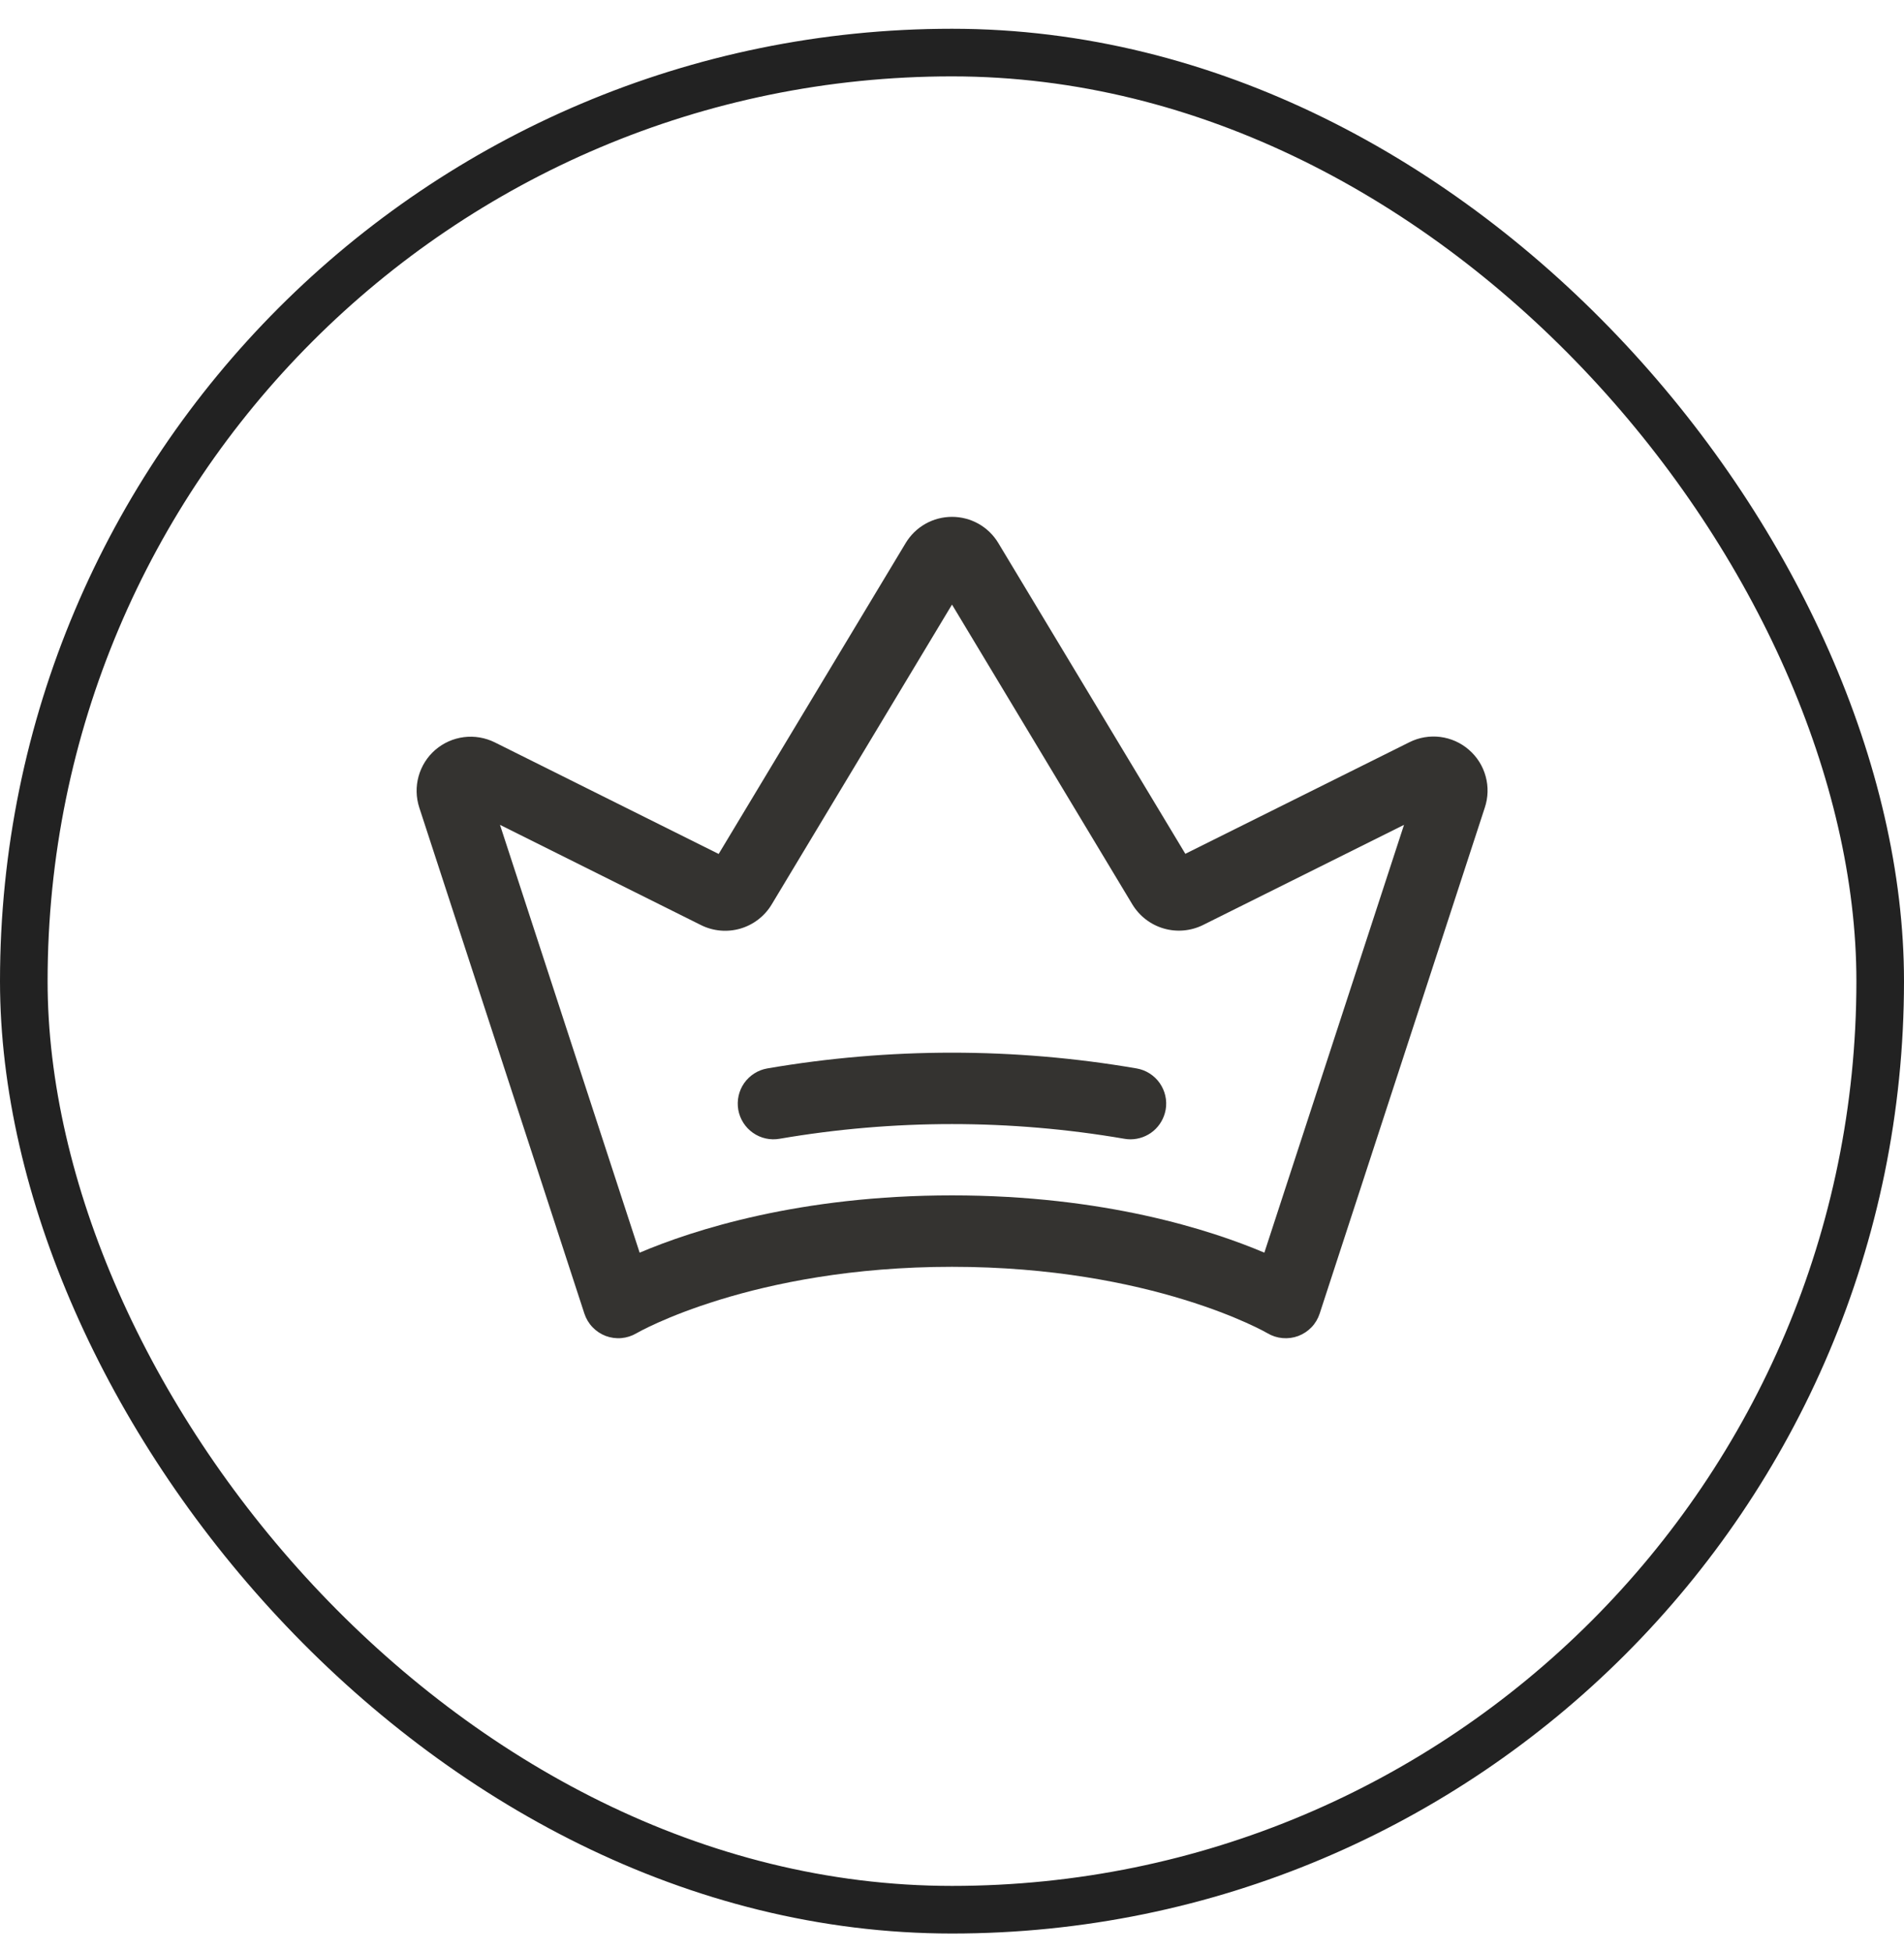 <svg width="40" height="41" viewBox="0 0 40 41" fill="none" xmlns="http://www.w3.org/2000/svg">
<rect x="0.5" y="1.104" width="39" height="39" rx="19.5" stroke="#222222"/>
<path d="M30.86 15.746C30.691 15.598 30.482 15.505 30.259 15.476C30.036 15.448 29.81 15.486 29.609 15.587L24.902 17.93L20.972 11.402C20.871 11.235 20.729 11.096 20.558 11C20.388 10.904 20.196 10.854 20 10.854C19.804 10.854 19.612 10.904 19.442 11C19.271 11.096 19.129 11.235 19.028 11.402L15.098 17.933L10.393 15.589C10.192 15.49 9.967 15.452 9.745 15.48C9.523 15.508 9.315 15.601 9.145 15.747C8.976 15.893 8.854 16.086 8.794 16.302C8.734 16.517 8.739 16.745 8.808 16.958L12.277 27.586C12.312 27.692 12.37 27.79 12.448 27.871C12.525 27.952 12.62 28.015 12.725 28.055C12.831 28.094 12.943 28.11 13.055 28.1C13.167 28.09 13.275 28.055 13.372 27.998C13.395 27.984 15.793 26.603 20 26.603C24.207 26.603 26.605 27.984 26.626 27.997C26.723 28.055 26.831 28.09 26.944 28.1C27.056 28.11 27.169 28.095 27.274 28.056C27.38 28.016 27.475 27.953 27.553 27.872C27.631 27.791 27.689 27.693 27.724 27.586L31.193 16.961C31.264 16.748 31.271 16.519 31.211 16.303C31.152 16.086 31.03 15.893 30.86 15.746ZM26.562 26.306C25.438 25.829 23.195 25.103 20 25.103C16.805 25.103 14.562 25.829 13.438 26.306L10.504 17.322L14.729 19.428C14.985 19.555 15.279 19.58 15.553 19.501C15.826 19.421 16.061 19.242 16.209 18.998L20 12.696L23.791 18.996C23.94 19.239 24.174 19.419 24.447 19.498C24.721 19.578 25.014 19.552 25.27 19.427L29.496 17.322L26.562 26.306ZM24.488 23.306C24.457 23.479 24.366 23.637 24.232 23.75C24.097 23.863 23.926 23.925 23.75 23.926C23.706 23.926 23.662 23.922 23.619 23.914C21.223 23.503 18.775 23.503 16.379 23.914C16.183 23.949 15.982 23.904 15.819 23.79C15.656 23.676 15.545 23.502 15.51 23.306C15.476 23.11 15.52 22.908 15.634 22.745C15.749 22.582 15.923 22.471 16.119 22.437C18.687 21.996 21.311 21.996 23.879 22.437C24.075 22.471 24.249 22.582 24.363 22.744C24.477 22.906 24.523 23.108 24.489 23.303L24.488 23.306Z" fill="#343330"/>
</svg>
